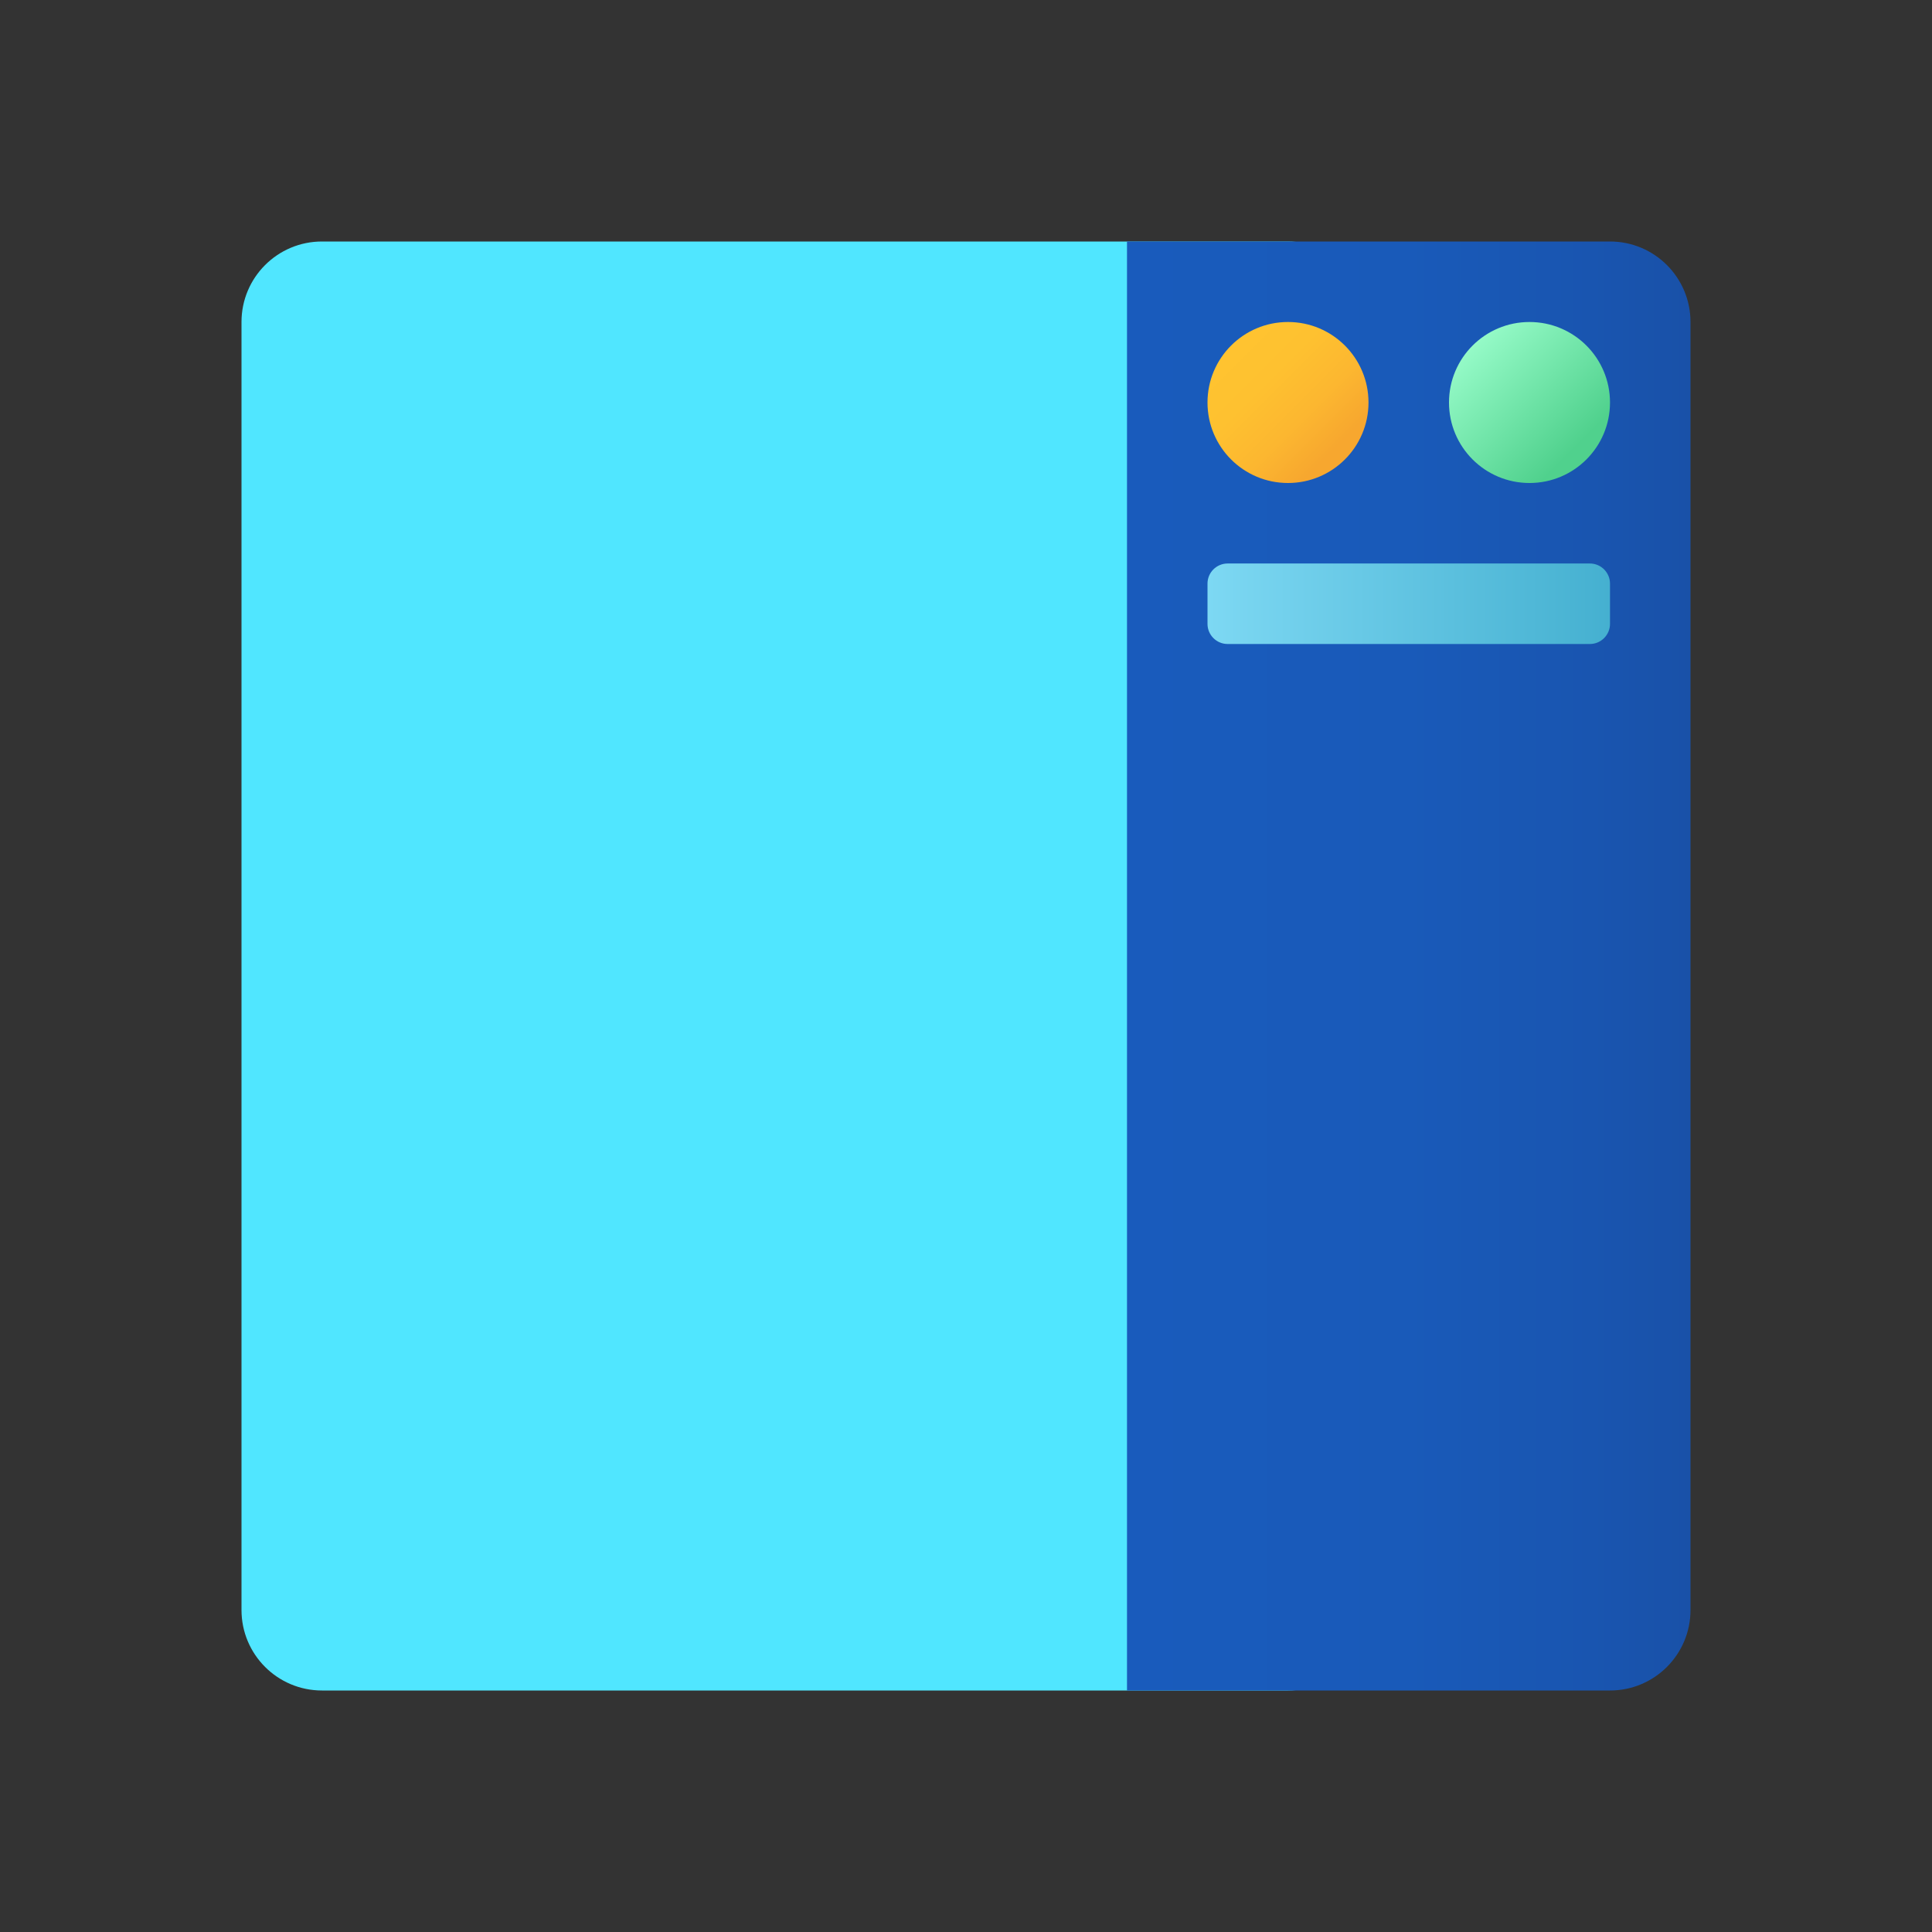 <svg xmlns="http://www.w3.org/2000/svg" viewBox="0 0 48 48"><rect x="0" y="0" width="48" height="48" fill="#333333" stroke="none"/><path fill="#50e6ff" d="M6,40c0,1.105,0.895,2,2,2h24c1.105,0,2-0.895,2-2V8c0-1.105-0.895-2-2-2H8C6.895,6,6,6.895,6,8V40z"/><linearGradient id="J6zW4TenAwylOipHo6BOqa" x1="28" x2="42" y1="24" y2="24" gradientTransform="matrix(-1 0 0 1 70 0)" gradientUnits="userSpaceOnUse"><stop offset="0" stop-color="#1951a8"/><stop offset=".175" stop-color="#1955b0"/><stop offset=".505" stop-color="#195ab9"/><stop offset="1" stop-color="#195bbc"/></linearGradient><path fill="url(#J6zW4TenAwylOipHo6BOqa)" d="M28,42h12c1.105,0,2-0.895,2-2V8c0-1.105-0.895-2-2-2H28V42z"/><linearGradient id="J6zW4TenAwylOipHo6BOqb" x1="30.298" x2="33.154" y1="8.298" y2="11.154" gradientUnits="userSpaceOnUse"><stop offset="0" stop-color="#ffc430"/><stop offset=".41" stop-color="#fec130"/><stop offset=".72" stop-color="#fcb730"/><stop offset=".998" stop-color="#f7a72f"/><stop offset="1" stop-color="#f7a72f"/></linearGradient><path fill="url(#J6zW4TenAwylOipHo6BOqb)" d="M32,8c-1.105,0-2,0.895-2,2s0.895,2,2,2s2-0.895,2-2S33.105,8,32,8z"/><linearGradient id="J6zW4TenAwylOipHo6BOqc" x1="36.282" x2="39.131" y1="8.282" y2="11.131" gradientUnits="userSpaceOnUse"><stop offset="0" stop-color="#9dffce"/><stop offset="1" stop-color="#50d18d"/></linearGradient><path fill="url(#J6zW4TenAwylOipHo6BOqc)" d="M38,8c-1.105,0-2,0.895-2,2s0.895,2,2,2s2-0.895,2-2S39.105,8,38,8z"/><linearGradient id="J6zW4TenAwylOipHo6BOqd" x1="30" x2="40" y1="15" y2="15" gradientUnits="userSpaceOnUse"><stop offset="0" stop-color="#7dd8f3"/><stop offset="1" stop-color="#45b0d0"/></linearGradient><path fill="url(#J6zW4TenAwylOipHo6BOqd)" d="M39.5,16h-9c-0.276,0-0.5-0.224-0.5-0.5v-1c0-0.276,0.224-0.5,0.5-0.5h9	c0.276,0,0.5,0.224,0.5,0.5v1C40,15.776,39.776,16,39.5,16z"/></svg>